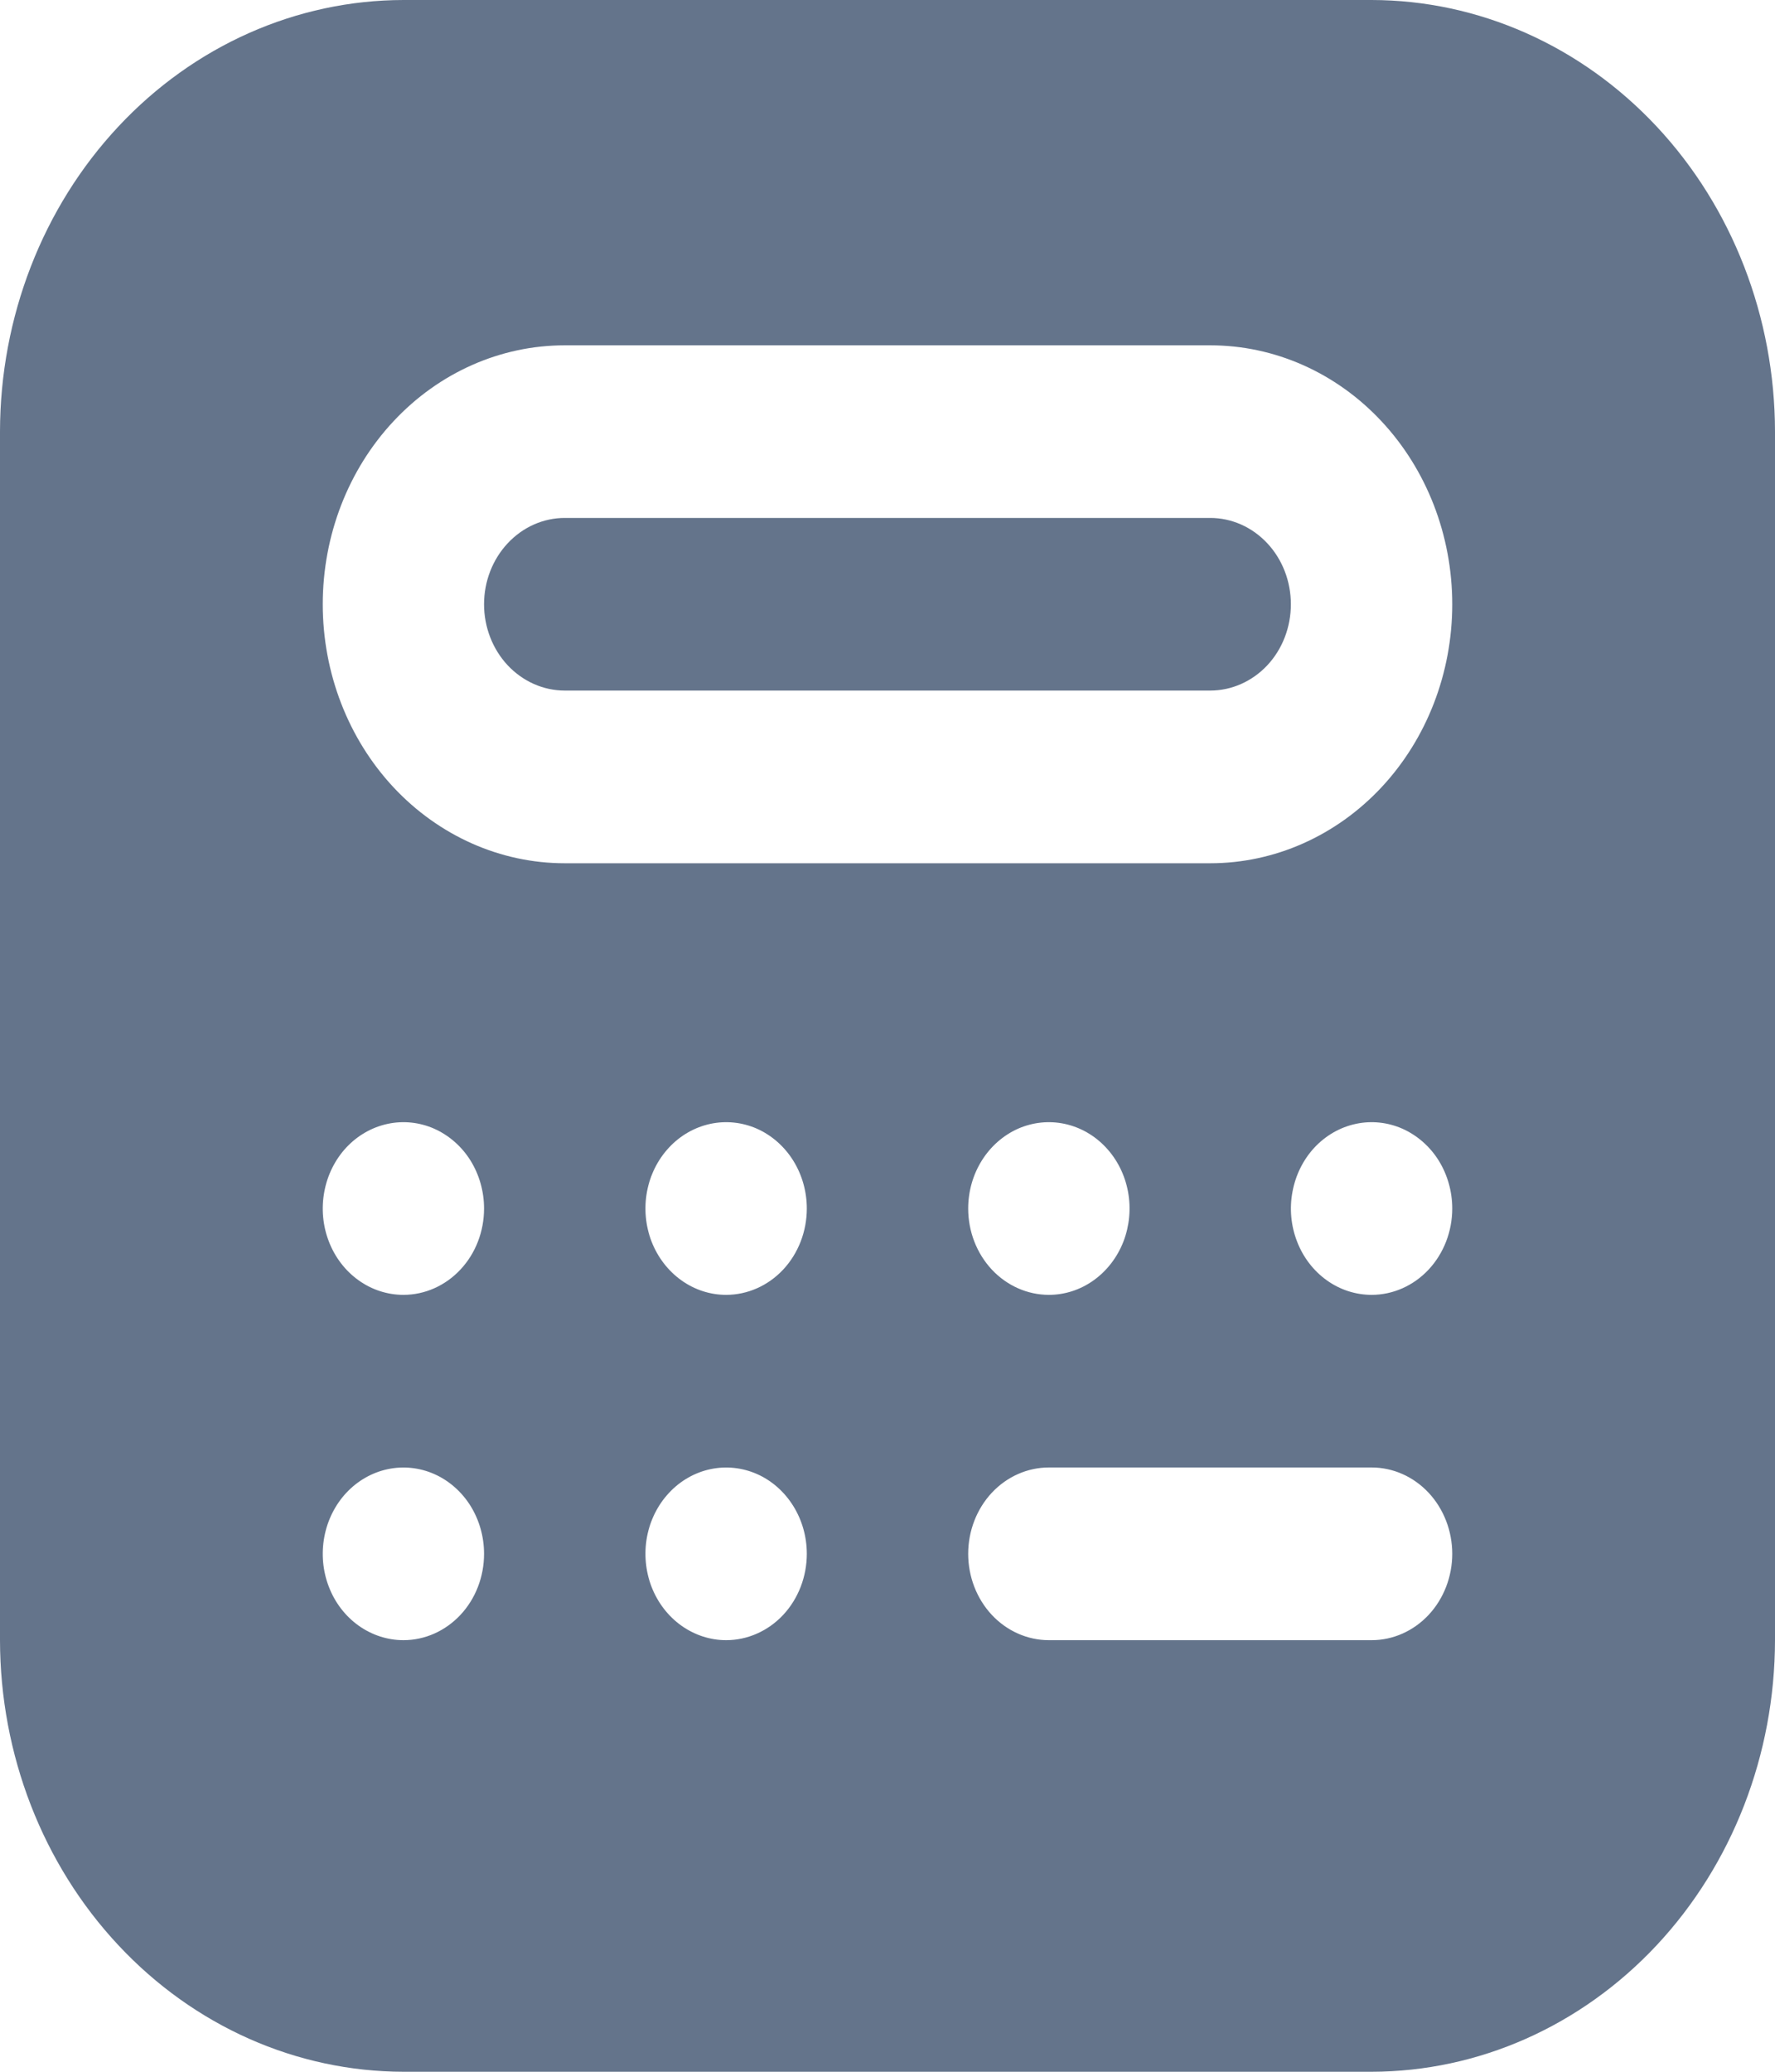 <svg width="24" height="28" viewBox="0 0 24 28" fill="none" xmlns="http://www.w3.org/2000/svg">
<path d="M17.454 8.167C17.454 8.476 17.34 8.773 17.135 8.992C16.93 9.21 16.653 9.333 16.364 9.333H7.636C7.347 9.333 7.07 9.21 6.865 8.992C6.66 8.773 6.545 8.476 6.545 8.167C6.545 7.857 6.66 7.561 6.865 7.342C7.07 7.123 7.347 7 7.636 7H16.364C16.653 7 16.93 7.123 17.135 7.342C17.34 7.561 17.454 7.857 17.454 8.167ZM24 5.833V22.167C23.998 23.713 23.423 25.196 22.401 26.289C21.378 27.383 19.992 27.998 18.546 28H5.455C4.008 27.998 2.622 27.383 1.6 26.289C0.577 25.196 0.002 23.713 0 22.167V5.833C0.002 4.287 0.577 2.804 1.6 1.711C2.622 0.617 4.008 0.002 5.455 0L18.546 0C19.992 0.002 21.378 0.617 22.401 1.711C23.423 2.804 23.998 4.287 24 5.833ZM6.545 21C6.545 20.769 6.481 20.544 6.362 20.352C6.242 20.16 6.071 20.01 5.872 19.922C5.673 19.834 5.453 19.811 5.242 19.856C5.03 19.901 4.836 20.012 4.683 20.175C4.531 20.338 4.427 20.546 4.385 20.772C4.343 20.999 4.364 21.233 4.447 21.447C4.529 21.66 4.669 21.842 4.848 21.97C5.028 22.098 5.239 22.167 5.455 22.167C5.744 22.167 6.021 22.044 6.226 21.825C6.431 21.606 6.545 21.309 6.545 21ZM6.545 16.333C6.545 16.103 6.481 15.877 6.362 15.685C6.242 15.493 6.071 15.344 5.872 15.255C5.673 15.167 5.453 15.144 5.242 15.189C5.03 15.234 4.836 15.345 4.683 15.508C4.531 15.671 4.427 15.879 4.385 16.106C4.343 16.332 4.364 16.567 4.447 16.78C4.529 16.993 4.669 17.175 4.848 17.303C5.028 17.432 5.239 17.5 5.455 17.5C5.744 17.5 6.021 17.377 6.226 17.158C6.431 16.939 6.545 16.643 6.545 16.333ZM10.909 21C10.909 20.769 10.845 20.544 10.725 20.352C10.605 20.16 10.435 20.01 10.236 19.922C10.036 19.834 9.817 19.811 9.605 19.856C9.394 19.901 9.199 20.012 9.047 20.175C8.894 20.338 8.79 20.546 8.748 20.772C8.706 20.999 8.728 21.233 8.81 21.447C8.893 21.66 9.033 21.842 9.212 21.97C9.392 22.098 9.602 22.167 9.818 22.167C10.107 22.167 10.385 22.044 10.59 21.825C10.794 21.606 10.909 21.309 10.909 21ZM10.909 16.333C10.909 16.103 10.845 15.877 10.725 15.685C10.605 15.493 10.435 15.344 10.236 15.255C10.036 15.167 9.817 15.144 9.605 15.189C9.394 15.234 9.199 15.345 9.047 15.508C8.894 15.671 8.79 15.879 8.748 16.106C8.706 16.332 8.728 16.567 8.81 16.78C8.893 16.993 9.033 17.175 9.212 17.303C9.392 17.432 9.602 17.5 9.818 17.5C10.107 17.5 10.385 17.377 10.59 17.158C10.794 16.939 10.909 16.643 10.909 16.333ZM19.636 21C19.636 20.691 19.521 20.394 19.317 20.175C19.112 19.956 18.835 19.833 18.546 19.833H14.182C13.893 19.833 13.615 19.956 13.41 20.175C13.206 20.394 13.091 20.691 13.091 21C13.091 21.309 13.206 21.606 13.41 21.825C13.615 22.044 13.893 22.167 14.182 22.167H18.546C18.835 22.167 19.112 22.044 19.317 21.825C19.521 21.606 19.636 21.309 19.636 21ZM14.182 17.5C14.398 17.5 14.608 17.432 14.788 17.303C14.967 17.175 15.107 16.993 15.19 16.78C15.272 16.567 15.294 16.332 15.252 16.106C15.21 15.879 15.106 15.671 14.953 15.508C14.801 15.345 14.606 15.234 14.395 15.189C14.183 15.144 13.964 15.167 13.764 15.255C13.565 15.344 13.395 15.493 13.275 15.685C13.155 15.877 13.091 16.103 13.091 16.333C13.091 16.643 13.206 16.939 13.41 17.158C13.615 17.377 13.893 17.5 14.182 17.5ZM19.636 16.333C19.636 16.103 19.572 15.877 19.453 15.685C19.333 15.493 19.162 15.344 18.963 15.255C18.764 15.167 18.544 15.144 18.333 15.189C18.121 15.234 17.927 15.345 17.774 15.508C17.622 15.671 17.518 15.879 17.476 16.106C17.433 16.332 17.455 16.567 17.538 16.78C17.62 16.993 17.76 17.175 17.939 17.303C18.119 17.432 18.33 17.5 18.546 17.5C18.835 17.5 19.112 17.377 19.317 17.158C19.521 16.939 19.636 16.643 19.636 16.333ZM19.636 8.167C19.636 7.238 19.292 6.348 18.678 5.692C18.064 5.035 17.232 4.667 16.364 4.667H7.636C6.768 4.667 5.936 5.035 5.322 5.692C4.708 6.348 4.364 7.238 4.364 8.167C4.364 9.095 4.708 9.985 5.322 10.642C5.936 11.298 6.768 11.667 7.636 11.667H16.364C17.232 11.667 18.064 11.298 18.678 10.642C19.292 9.985 19.636 9.095 19.636 8.167Z" fill="#64748B"/>
</svg>
